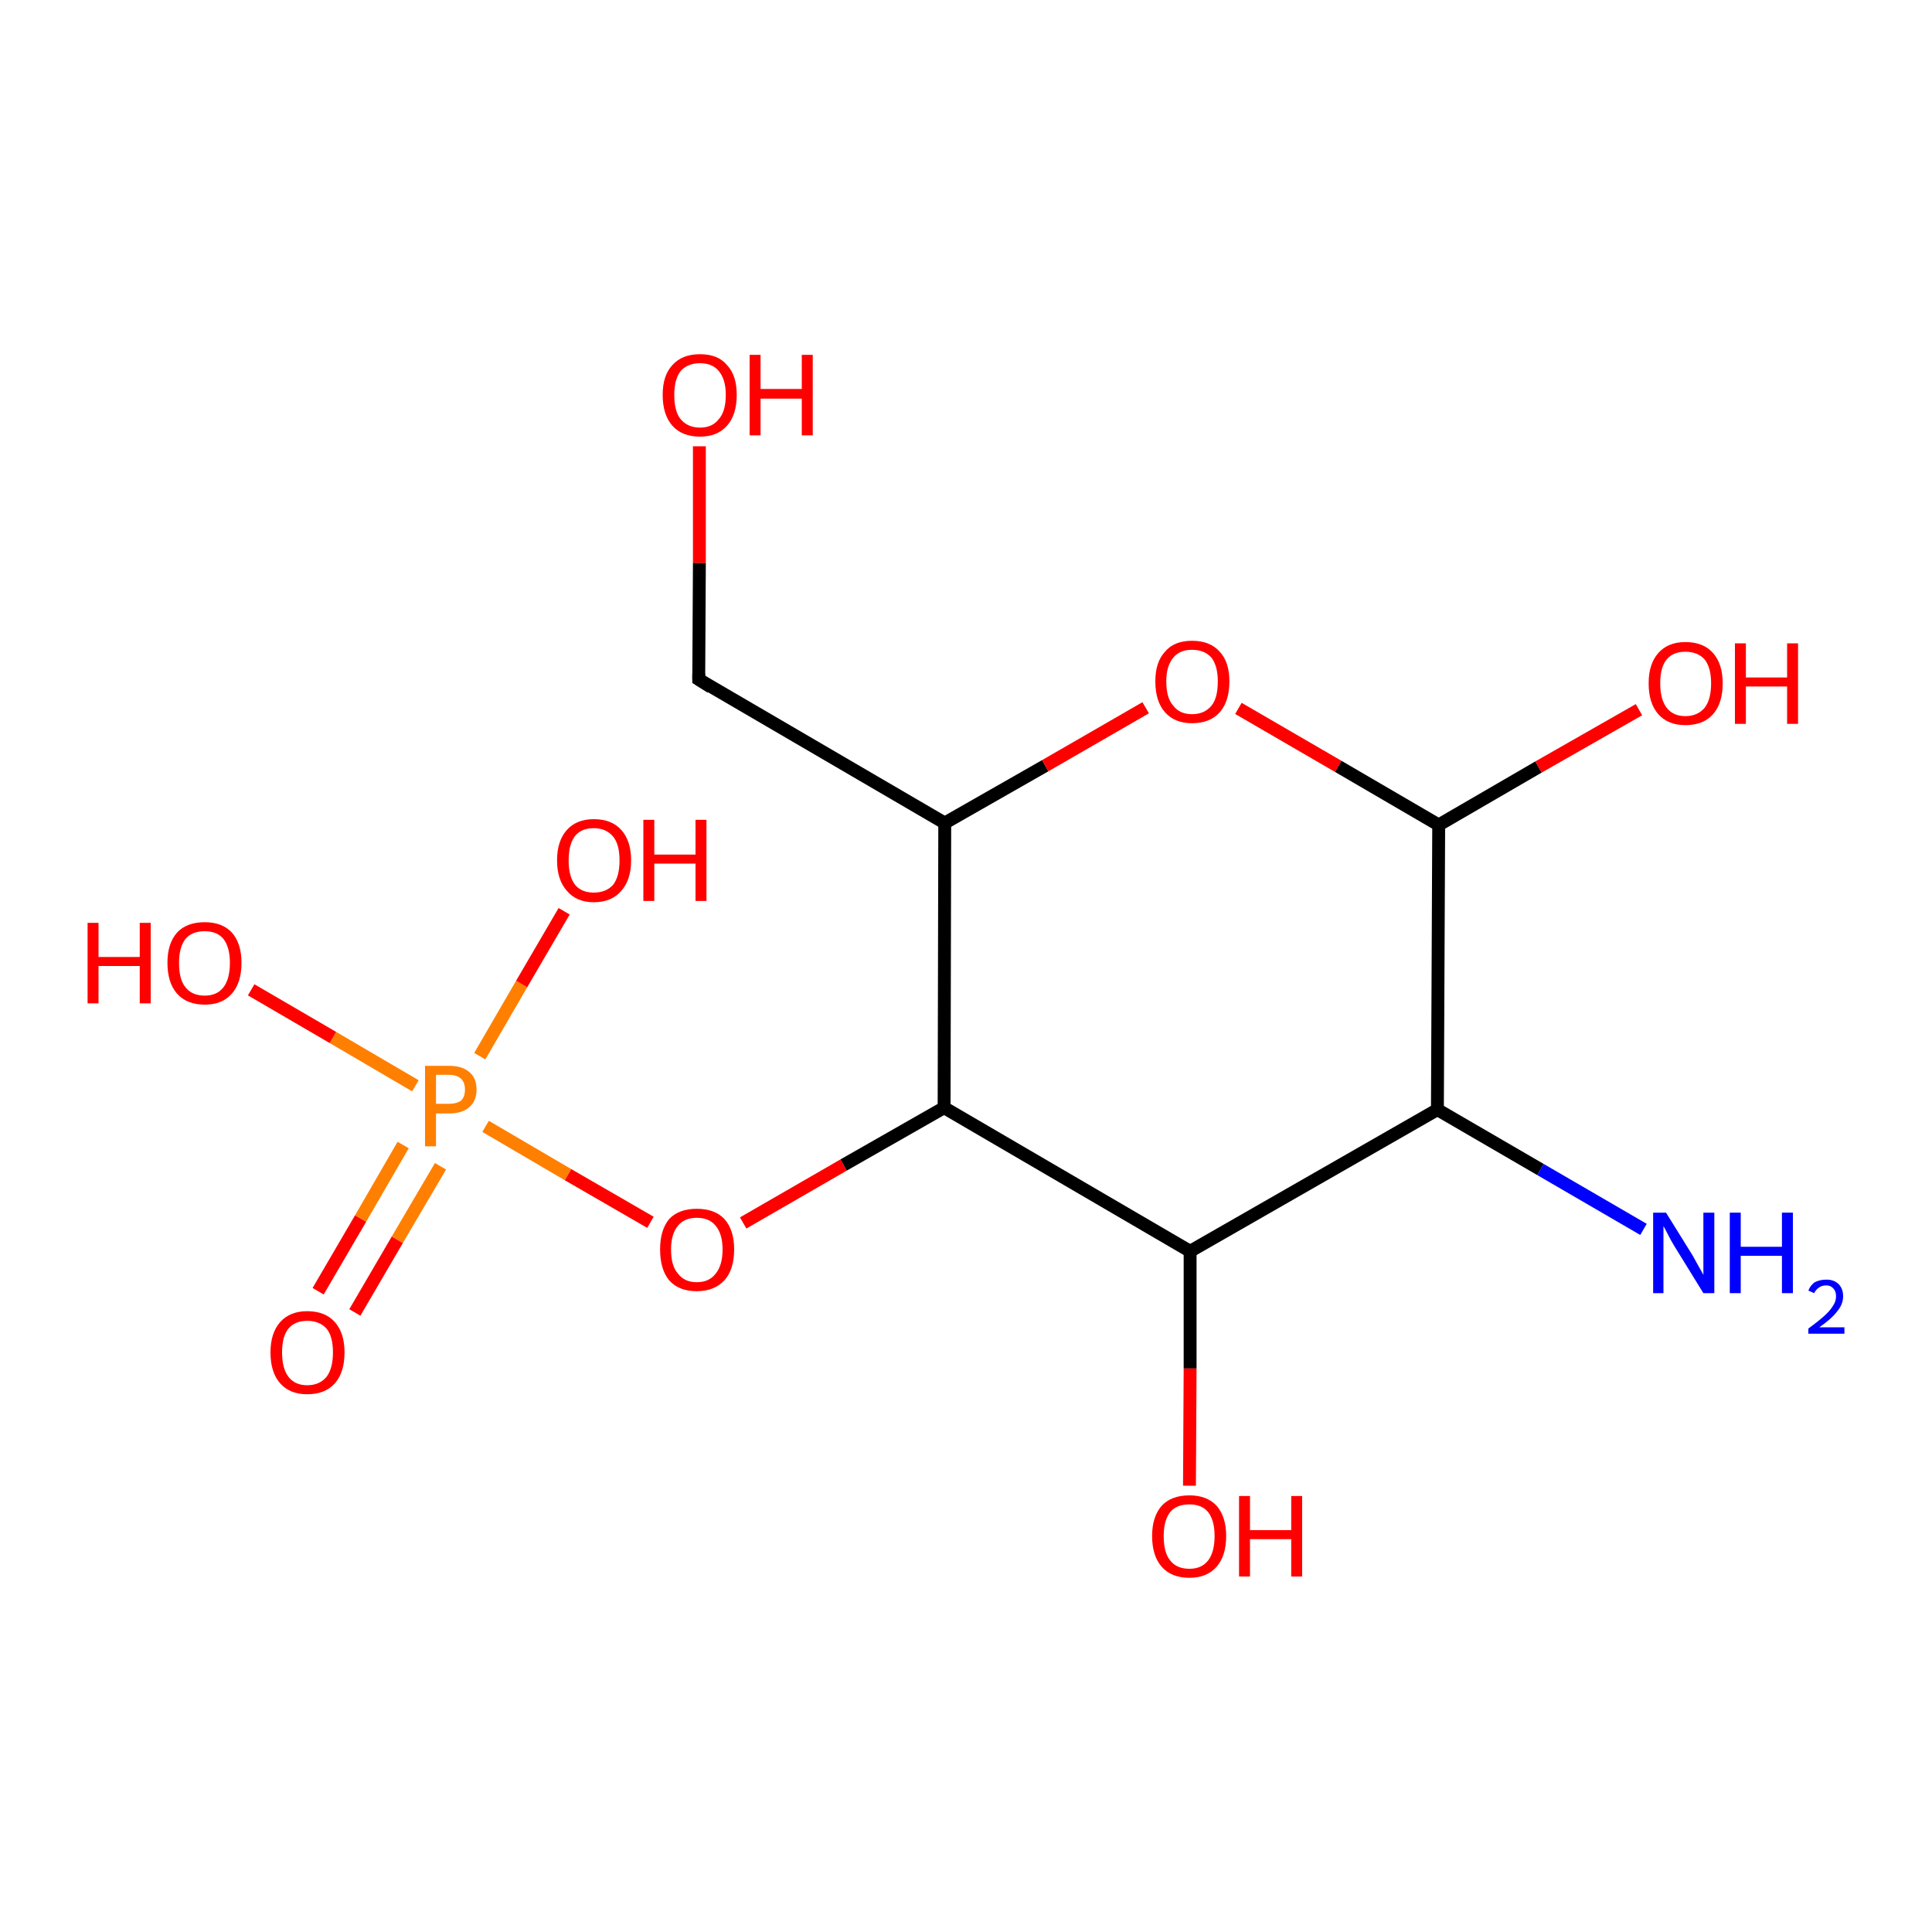 <?xml version='1.0' encoding='iso-8859-1'?>
<svg version='1.1' baseProfile='full'
              xmlns='http://www.w3.org/2000/svg'
                      xmlns:rdkit='http://www.rdkit.org/xml'
                      xmlns:xlink='http://www.w3.org/1999/xlink'
                  xml:space='preserve'
width='300px' height='300px' viewBox='0 0 300 300'>
<!-- END OF HEADER -->
<rect style='opacity:1.0;fill:#FFFFFF;stroke:none' width='300.0' height='300.0' x='0.0' y='0.0'> </rect>
<path class='bond-0 atom-0 atom-1' d='M 49.4,200.5 L 56.0,189.2' style='fill:none;fill-rule:evenodd;stroke:#FF0000;stroke-width:2.0px;stroke-linecap:butt;stroke-linejoin:miter;stroke-opacity:1' />
<path class='bond-0 atom-0 atom-1' d='M 56.0,189.2 L 62.6,177.8' style='fill:none;fill-rule:evenodd;stroke:#FF7F00;stroke-width:2.0px;stroke-linecap:butt;stroke-linejoin:miter;stroke-opacity:1' />
<path class='bond-0 atom-0 atom-1' d='M 55.1,203.8 L 61.7,192.5' style='fill:none;fill-rule:evenodd;stroke:#FF0000;stroke-width:2.0px;stroke-linecap:butt;stroke-linejoin:miter;stroke-opacity:1' />
<path class='bond-0 atom-0 atom-1' d='M 61.7,192.5 L 68.4,181.1' style='fill:none;fill-rule:evenodd;stroke:#FF7F00;stroke-width:2.0px;stroke-linecap:butt;stroke-linejoin:miter;stroke-opacity:1' />
<path class='bond-1 atom-1 atom-2' d='M 74.5,164.0 L 81.0,152.8' style='fill:none;fill-rule:evenodd;stroke:#FF7F00;stroke-width:2.0px;stroke-linecap:butt;stroke-linejoin:miter;stroke-opacity:1' />
<path class='bond-1 atom-1 atom-2' d='M 81.0,152.8 L 87.6,141.5' style='fill:none;fill-rule:evenodd;stroke:#FF0000;stroke-width:2.0px;stroke-linecap:butt;stroke-linejoin:miter;stroke-opacity:1' />
<path class='bond-2 atom-1 atom-3' d='M 64.5,168.6 L 51.7,161.1' style='fill:none;fill-rule:evenodd;stroke:#FF7F00;stroke-width:2.0px;stroke-linecap:butt;stroke-linejoin:miter;stroke-opacity:1' />
<path class='bond-2 atom-1 atom-3' d='M 51.7,161.1 L 39.0,153.7' style='fill:none;fill-rule:evenodd;stroke:#FF0000;stroke-width:2.0px;stroke-linecap:butt;stroke-linejoin:miter;stroke-opacity:1' />
<path class='bond-3 atom-1 atom-4' d='M 75.4,174.9 L 88.2,182.4' style='fill:none;fill-rule:evenodd;stroke:#FF7F00;stroke-width:2.0px;stroke-linecap:butt;stroke-linejoin:miter;stroke-opacity:1' />
<path class='bond-3 atom-1 atom-4' d='M 88.2,182.4 L 101.0,189.8' style='fill:none;fill-rule:evenodd;stroke:#FF0000;stroke-width:2.0px;stroke-linecap:butt;stroke-linejoin:miter;stroke-opacity:1' />
<path class='bond-4 atom-4 atom-5' d='M 115.4,189.9 L 131.0,180.9' style='fill:none;fill-rule:evenodd;stroke:#FF0000;stroke-width:2.0px;stroke-linecap:butt;stroke-linejoin:miter;stroke-opacity:1' />
<path class='bond-4 atom-4 atom-5' d='M 131.0,180.9 L 146.6,172.0' style='fill:none;fill-rule:evenodd;stroke:#000000;stroke-width:2.0px;stroke-linecap:butt;stroke-linejoin:miter;stroke-opacity:1' />
<path class='bond-5 atom-5 atom-6' d='M 146.6,172.0 L 146.7,127.8' style='fill:none;fill-rule:evenodd;stroke:#000000;stroke-width:2.0px;stroke-linecap:butt;stroke-linejoin:miter;stroke-opacity:1' />
<path class='bond-6 atom-6 atom-7' d='M 146.7,127.8 L 162.3,118.9' style='fill:none;fill-rule:evenodd;stroke:#000000;stroke-width:2.0px;stroke-linecap:butt;stroke-linejoin:miter;stroke-opacity:1' />
<path class='bond-6 atom-6 atom-7' d='M 162.3,118.9 L 177.9,109.9' style='fill:none;fill-rule:evenodd;stroke:#FF0000;stroke-width:2.0px;stroke-linecap:butt;stroke-linejoin:miter;stroke-opacity:1' />
<path class='bond-7 atom-7 atom-8' d='M 192.3,110.0 L 207.8,119.0' style='fill:none;fill-rule:evenodd;stroke:#FF0000;stroke-width:2.0px;stroke-linecap:butt;stroke-linejoin:miter;stroke-opacity:1' />
<path class='bond-7 atom-7 atom-8' d='M 207.8,119.0 L 223.4,128.1' style='fill:none;fill-rule:evenodd;stroke:#000000;stroke-width:2.0px;stroke-linecap:butt;stroke-linejoin:miter;stroke-opacity:1' />
<path class='bond-8 atom-8 atom-9' d='M 223.4,128.1 L 238.9,119.1' style='fill:none;fill-rule:evenodd;stroke:#000000;stroke-width:2.0px;stroke-linecap:butt;stroke-linejoin:miter;stroke-opacity:1' />
<path class='bond-8 atom-8 atom-9' d='M 238.9,119.1 L 254.5,110.2' style='fill:none;fill-rule:evenodd;stroke:#FF0000;stroke-width:2.0px;stroke-linecap:butt;stroke-linejoin:miter;stroke-opacity:1' />
<path class='bond-9 atom-8 atom-10' d='M 223.4,128.1 L 223.2,172.3' style='fill:none;fill-rule:evenodd;stroke:#000000;stroke-width:2.0px;stroke-linecap:butt;stroke-linejoin:miter;stroke-opacity:1' />
<path class='bond-10 atom-10 atom-11' d='M 223.2,172.3 L 239.2,181.6' style='fill:none;fill-rule:evenodd;stroke:#000000;stroke-width:2.0px;stroke-linecap:butt;stroke-linejoin:miter;stroke-opacity:1' />
<path class='bond-10 atom-10 atom-11' d='M 239.2,181.6 L 255.2,190.9' style='fill:none;fill-rule:evenodd;stroke:#0000FF;stroke-width:2.0px;stroke-linecap:butt;stroke-linejoin:miter;stroke-opacity:1' />
<path class='bond-11 atom-10 atom-12' d='M 223.2,172.3 L 184.8,194.3' style='fill:none;fill-rule:evenodd;stroke:#000000;stroke-width:2.0px;stroke-linecap:butt;stroke-linejoin:miter;stroke-opacity:1' />
<path class='bond-12 atom-12 atom-13' d='M 184.8,194.3 L 184.8,212.5' style='fill:none;fill-rule:evenodd;stroke:#000000;stroke-width:2.0px;stroke-linecap:butt;stroke-linejoin:miter;stroke-opacity:1' />
<path class='bond-12 atom-12 atom-13' d='M 184.8,212.5 L 184.7,230.7' style='fill:none;fill-rule:evenodd;stroke:#FF0000;stroke-width:2.0px;stroke-linecap:butt;stroke-linejoin:miter;stroke-opacity:1' />
<path class='bond-13 atom-6 atom-14' d='M 146.7,127.8 L 108.5,105.5' style='fill:none;fill-rule:evenodd;stroke:#000000;stroke-width:2.0px;stroke-linecap:butt;stroke-linejoin:miter;stroke-opacity:1' />
<path class='bond-14 atom-14 atom-15' d='M 108.5,105.5 L 108.6,87.4' style='fill:none;fill-rule:evenodd;stroke:#000000;stroke-width:2.0px;stroke-linecap:butt;stroke-linejoin:miter;stroke-opacity:1' />
<path class='bond-14 atom-14 atom-15' d='M 108.6,87.4 L 108.6,69.3' style='fill:none;fill-rule:evenodd;stroke:#FF0000;stroke-width:2.0px;stroke-linecap:butt;stroke-linejoin:miter;stroke-opacity:1' />
<path class='bond-15 atom-12 atom-5' d='M 184.8,194.3 L 146.6,172.0' style='fill:none;fill-rule:evenodd;stroke:#000000;stroke-width:2.0px;stroke-linecap:butt;stroke-linejoin:miter;stroke-opacity:1' />
<path d='M 110.4,106.7 L 108.5,105.5 L 108.5,104.6' style='fill:none;stroke:#000000;stroke-width:2.0px;stroke-linecap:butt;stroke-linejoin:miter;stroke-opacity:1;' />
<path class='atom-0' d='M 42.0 210.0
Q 42.0 207.0, 43.5 205.3
Q 45.0 203.6, 47.7 203.6
Q 50.5 203.6, 52.0 205.3
Q 53.5 207.0, 53.5 210.0
Q 53.5 213.1, 52.0 214.8
Q 50.5 216.5, 47.7 216.5
Q 45.0 216.5, 43.5 214.8
Q 42.0 213.1, 42.0 210.0
M 47.7 215.1
Q 49.6 215.1, 50.7 213.8
Q 51.7 212.5, 51.7 210.0
Q 51.7 207.5, 50.7 206.3
Q 49.6 205.1, 47.7 205.1
Q 45.8 205.1, 44.8 206.3
Q 43.8 207.5, 43.8 210.0
Q 43.8 212.5, 44.8 213.8
Q 45.8 215.1, 47.7 215.1
' fill='#FF0000'/>
<path class='atom-1' d='M 69.7 165.5
Q 71.8 165.5, 72.9 166.5
Q 74.0 167.4, 74.0 169.2
Q 74.0 170.9, 72.9 171.9
Q 71.8 172.9, 69.7 172.9
L 67.7 172.9
L 67.7 178.0
L 66.0 178.0
L 66.0 165.5
L 69.7 165.5
M 69.7 171.4
Q 70.9 171.4, 71.6 170.9
Q 72.2 170.3, 72.2 169.2
Q 72.2 168.1, 71.6 167.5
Q 70.9 166.9, 69.7 166.9
L 67.7 166.9
L 67.7 171.4
L 69.7 171.4
' fill='#FF7F00'/>
<path class='atom-2' d='M 86.5 133.6
Q 86.5 130.6, 88.0 128.9
Q 89.5 127.2, 92.2 127.2
Q 95.0 127.2, 96.5 128.9
Q 98.0 130.6, 98.0 133.6
Q 98.0 136.6, 96.5 138.3
Q 95.0 140.1, 92.2 140.1
Q 89.5 140.1, 88.0 138.3
Q 86.5 136.6, 86.5 133.6
M 92.2 138.6
Q 94.1 138.6, 95.2 137.4
Q 96.2 136.1, 96.2 133.6
Q 96.2 131.1, 95.2 129.9
Q 94.1 128.6, 92.2 128.6
Q 90.3 128.6, 89.3 129.8
Q 88.3 131.1, 88.3 133.6
Q 88.3 136.1, 89.3 137.4
Q 90.3 138.6, 92.2 138.6
' fill='#FF0000'/>
<path class='atom-2' d='M 99.9 127.3
L 101.6 127.3
L 101.6 132.7
L 108.0 132.7
L 108.0 127.3
L 109.7 127.3
L 109.7 139.9
L 108.0 139.9
L 108.0 134.1
L 101.6 134.1
L 101.6 139.9
L 99.9 139.9
L 99.9 127.3
' fill='#FF0000'/>
<path class='atom-3' d='M 13.6 143.3
L 15.3 143.3
L 15.3 148.6
L 21.7 148.6
L 21.7 143.3
L 23.4 143.3
L 23.4 155.8
L 21.7 155.8
L 21.7 150.0
L 15.3 150.0
L 15.3 155.8
L 13.6 155.8
L 13.6 143.3
' fill='#FF0000'/>
<path class='atom-3' d='M 26.0 149.5
Q 26.0 146.5, 27.5 144.8
Q 29.0 143.2, 31.8 143.2
Q 34.5 143.2, 36.0 144.8
Q 37.5 146.5, 37.5 149.5
Q 37.5 152.6, 36.0 154.3
Q 34.5 156.0, 31.8 156.0
Q 29.0 156.0, 27.5 154.3
Q 26.0 152.6, 26.0 149.5
M 31.8 154.6
Q 33.7 154.6, 34.7 153.3
Q 35.7 152.0, 35.7 149.5
Q 35.7 147.1, 34.7 145.8
Q 33.7 144.6, 31.8 144.6
Q 29.8 144.6, 28.8 145.8
Q 27.8 147.1, 27.8 149.5
Q 27.8 152.1, 28.8 153.3
Q 29.8 154.6, 31.8 154.6
' fill='#FF0000'/>
<path class='atom-4' d='M 102.5 194.0
Q 102.5 191.0, 103.9 189.3
Q 105.4 187.7, 108.2 187.7
Q 111.0 187.7, 112.5 189.3
Q 114.0 191.0, 114.0 194.0
Q 114.0 197.1, 112.5 198.8
Q 110.9 200.5, 108.2 200.5
Q 105.4 200.5, 103.9 198.8
Q 102.5 197.1, 102.5 194.0
M 108.2 199.1
Q 110.1 199.1, 111.1 197.8
Q 112.2 196.5, 112.2 194.0
Q 112.2 191.6, 111.1 190.3
Q 110.1 189.1, 108.2 189.1
Q 106.3 189.1, 105.3 190.3
Q 104.2 191.6, 104.2 194.0
Q 104.2 196.6, 105.3 197.8
Q 106.3 199.1, 108.2 199.1
' fill='#FF0000'/>
<path class='atom-7' d='M 179.4 105.8
Q 179.4 102.8, 180.9 101.2
Q 182.3 99.5, 185.1 99.5
Q 187.9 99.5, 189.4 101.2
Q 190.9 102.8, 190.9 105.8
Q 190.9 108.9, 189.4 110.6
Q 187.9 112.3, 185.1 112.3
Q 182.4 112.3, 180.9 110.6
Q 179.4 108.9, 179.4 105.8
M 185.1 110.9
Q 187.0 110.9, 188.1 109.6
Q 189.1 108.4, 189.1 105.8
Q 189.1 103.4, 188.1 102.1
Q 187.0 100.9, 185.1 100.9
Q 183.2 100.9, 182.2 102.1
Q 181.1 103.4, 181.1 105.8
Q 181.1 108.4, 182.2 109.6
Q 183.2 110.9, 185.1 110.9
' fill='#FF0000'/>
<path class='atom-9' d='M 256.0 106.1
Q 256.0 103.1, 257.5 101.4
Q 259.0 99.7, 261.7 99.7
Q 264.5 99.7, 266.0 101.4
Q 267.5 103.1, 267.5 106.1
Q 267.5 109.2, 266.0 110.9
Q 264.5 112.6, 261.7 112.6
Q 259.0 112.6, 257.5 110.9
Q 256.0 109.2, 256.0 106.1
M 261.7 111.2
Q 263.6 111.2, 264.7 109.9
Q 265.7 108.6, 265.7 106.1
Q 265.7 103.7, 264.7 102.4
Q 263.6 101.2, 261.7 101.2
Q 259.8 101.2, 258.8 102.4
Q 257.8 103.6, 257.8 106.1
Q 257.8 108.6, 258.8 109.9
Q 259.8 111.2, 261.7 111.2
' fill='#FF0000'/>
<path class='atom-9' d='M 269.4 99.9
L 271.1 99.9
L 271.1 105.2
L 277.5 105.2
L 277.5 99.9
L 279.2 99.9
L 279.2 112.4
L 277.5 112.4
L 277.5 106.6
L 271.1 106.6
L 271.1 112.4
L 269.4 112.4
L 269.4 99.9
' fill='#FF0000'/>
<path class='atom-11' d='M 258.7 188.3
L 262.8 194.9
Q 263.2 195.6, 263.8 196.7
Q 264.5 197.9, 264.5 198.0
L 264.5 188.3
L 266.2 188.3
L 266.2 200.8
L 264.5 200.8
L 260.0 193.5
Q 259.5 192.7, 259.0 191.7
Q 258.5 190.7, 258.3 190.4
L 258.3 200.8
L 256.7 200.8
L 256.7 188.3
L 258.7 188.3
' fill='#0000FF'/>
<path class='atom-11' d='M 268.6 188.3
L 270.3 188.3
L 270.3 193.6
L 276.7 193.6
L 276.7 188.3
L 278.4 188.3
L 278.4 200.8
L 276.7 200.8
L 276.7 195.0
L 270.3 195.0
L 270.3 200.8
L 268.6 200.8
L 268.6 188.3
' fill='#0000FF'/>
<path class='atom-11' d='M 280.8 200.4
Q 281.1 199.6, 281.8 199.1
Q 282.6 198.7, 283.6 198.7
Q 284.8 198.7, 285.5 199.4
Q 286.2 200.1, 286.2 201.3
Q 286.2 202.5, 285.3 203.6
Q 284.4 204.8, 282.5 206.1
L 286.4 206.1
L 286.4 207.1
L 280.8 207.1
L 280.8 206.3
Q 282.3 205.2, 283.2 204.4
Q 284.2 203.5, 284.6 202.8
Q 285.1 202.1, 285.1 201.3
Q 285.1 200.5, 284.7 200.1
Q 284.3 199.6, 283.6 199.6
Q 282.9 199.6, 282.5 199.9
Q 282.0 200.2, 281.7 200.8
L 280.8 200.4
' fill='#0000FF'/>
<path class='atom-13' d='M 178.9 238.5
Q 178.9 235.5, 180.4 233.8
Q 181.9 232.2, 184.7 232.2
Q 187.4 232.2, 188.9 233.8
Q 190.4 235.5, 190.4 238.5
Q 190.4 241.6, 188.9 243.3
Q 187.4 245.0, 184.7 245.0
Q 181.9 245.0, 180.4 243.3
Q 178.9 241.6, 178.9 238.5
M 184.7 243.6
Q 186.6 243.6, 187.6 242.3
Q 188.6 241.0, 188.6 238.5
Q 188.6 236.1, 187.6 234.8
Q 186.6 233.6, 184.7 233.6
Q 182.7 233.6, 181.7 234.8
Q 180.7 236.1, 180.7 238.5
Q 180.7 241.1, 181.7 242.3
Q 182.7 243.6, 184.7 243.6
' fill='#FF0000'/>
<path class='atom-13' d='M 192.4 232.3
L 194.1 232.3
L 194.1 237.6
L 200.5 237.6
L 200.5 232.3
L 202.2 232.3
L 202.2 244.8
L 200.5 244.8
L 200.5 239.0
L 194.1 239.0
L 194.1 244.8
L 192.4 244.8
L 192.4 232.3
' fill='#FF0000'/>
<path class='atom-15' d='M 102.9 61.3
Q 102.9 58.3, 104.4 56.7
Q 105.9 55.0, 108.7 55.0
Q 111.5 55.0, 112.9 56.7
Q 114.4 58.3, 114.4 61.3
Q 114.4 64.4, 112.9 66.1
Q 111.4 67.8, 108.7 67.8
Q 105.9 67.8, 104.4 66.1
Q 102.9 64.4, 102.9 61.3
M 108.7 66.4
Q 110.6 66.4, 111.6 65.1
Q 112.7 63.9, 112.7 61.3
Q 112.7 58.9, 111.6 57.6
Q 110.6 56.4, 108.7 56.4
Q 106.8 56.4, 105.7 57.6
Q 104.7 58.9, 104.7 61.3
Q 104.7 63.9, 105.7 65.1
Q 106.8 66.4, 108.7 66.4
' fill='#FF0000'/>
<path class='atom-15' d='M 116.4 55.1
L 118.1 55.1
L 118.1 60.4
L 124.5 60.4
L 124.5 55.1
L 126.2 55.1
L 126.2 67.6
L 124.5 67.6
L 124.5 61.9
L 118.1 61.9
L 118.1 67.6
L 116.4 67.6
L 116.4 55.1
' fill='#FF0000'/>
</svg>
